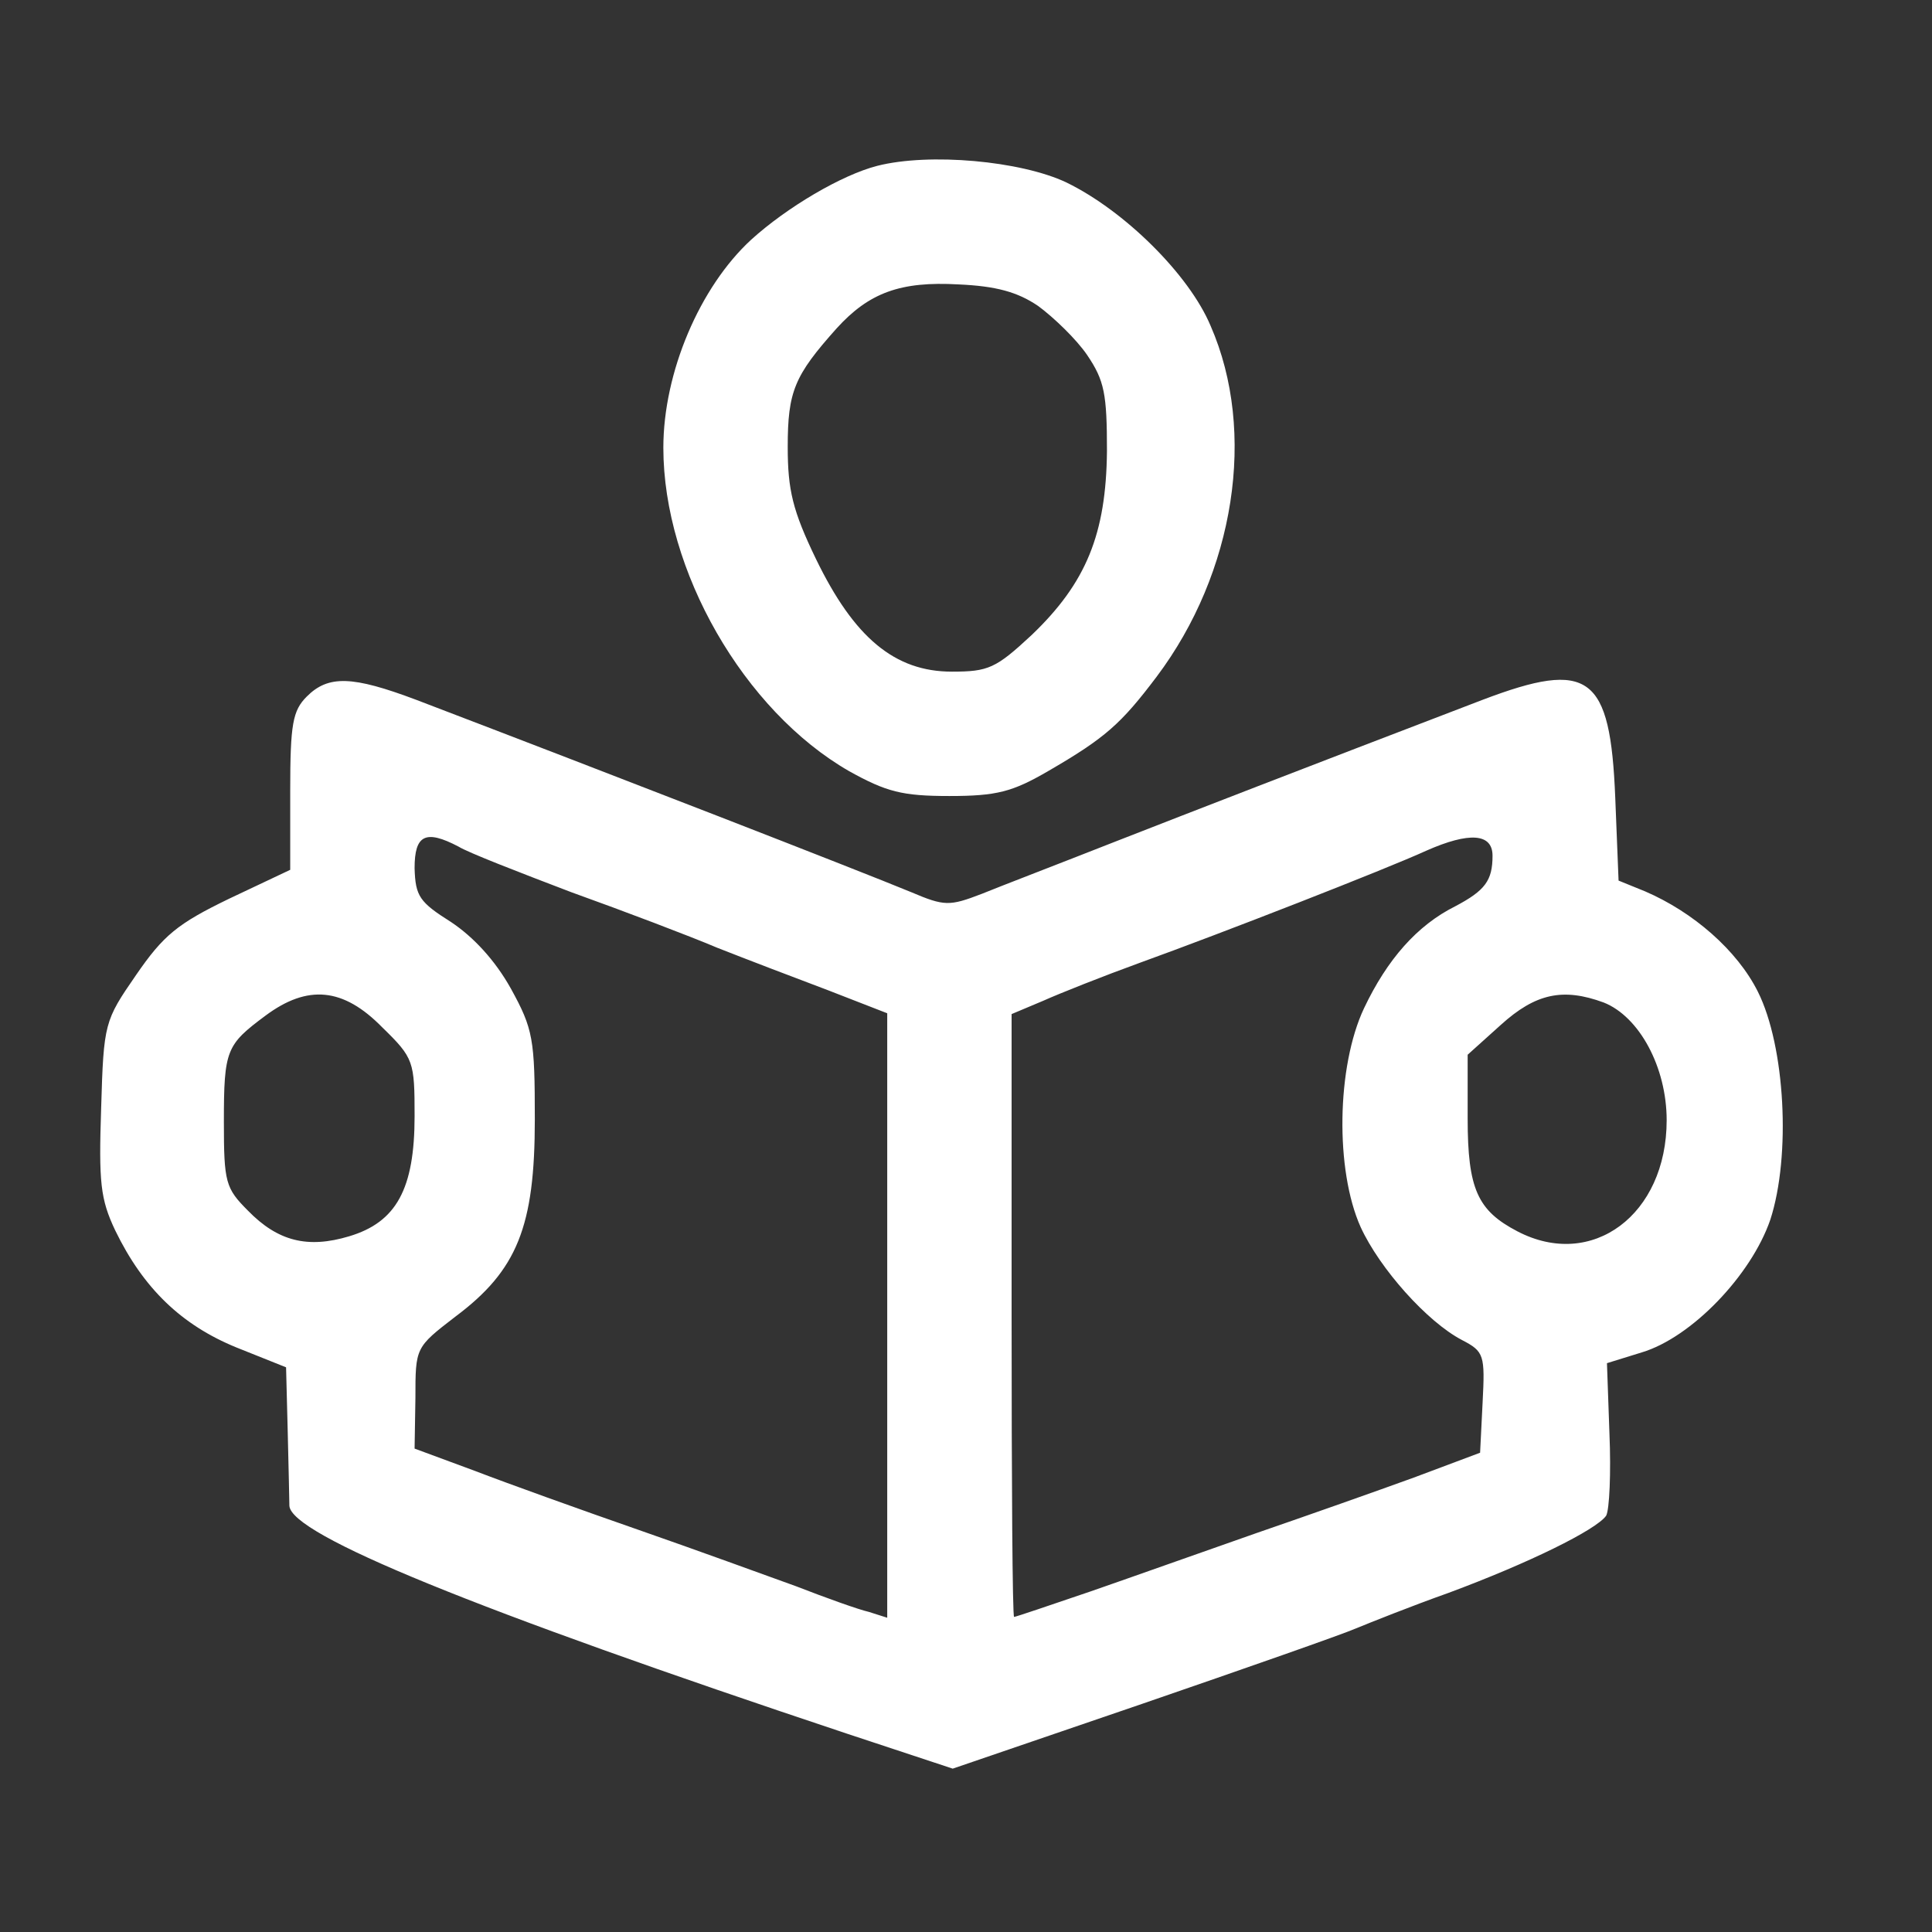 <?xml version="1.0" standalone="no"?>
<!DOCTYPE svg PUBLIC "-//W3C//DTD SVG 20010904//EN"
 "http://www.w3.org/TR/2001/REC-SVG-20010904/DTD/svg10.dtd">
<svg version="1.0" xmlns="http://www.w3.org/2000/svg"
 width="233pt" height="233pt" viewBox="0 0 233 233"
 preserveAspectRatio="xMidYMid meet">

<rect x="0" y="0" width="233" height="233" fill="#333333" stroke="none"/>

<g transform="translate(0,233) scale(0.1,-0.1)"
fill="#fff" stroke="none">
<path d="M1058 2130 c-43 -11 -109 -50 -152 -89 -62 -57 -106 -160 -106 -251
0 -148 97 -317 224 -390 45 -25 64 -30 121 -30 57 0 76 5 119 30 69 40 88 57
131 114 94 125 121 295 65 423 -26 62 -104 139 -174 173 -55 26 -165 36 -228
20z m194 -169 c19 -14 46 -40 59 -59 21 -31 24 -47 24 -116 -1 -100 -25 -159
-91 -222 -43 -40 -52 -44 -96 -44 -69 0 -118 41 -164 136 -28 58 -34 83 -34
135 0 67 8 86 59 143 39 43 77 57 147 53 45 -2 71 -9 96 -26z"/>
<path d="M370 1490 c-17 -17 -20 -33 -20 -114 l0 -95 -74 -35 c-62 -30 -79
-44 -112 -92 -38 -55 -39 -58 -42 -160 -3 -90 -1 -110 17 -148 34 -70 80 -114
146 -141 l60 -24 2 -78 c1 -43 2 -83 2 -89 2 -35 223 -125 673 -275 l127 -42
228 78 c125 43 242 84 258 91 17 7 67 27 112 43 97 36 178 76 190 93 4 7 6 52
4 99 l-3 85 42 13 c60 18 132 93 155 160 25 77 18 209 -15 275 -25 50 -78 96
-136 121 l-32 13 -4 100 c-6 148 -31 167 -160 118 -235 -90 -338 -130 -443
-171 -66 -26 -139 -54 -161 -63 -39 -15 -45 -15 -85 2 -68 28 -351 138 -597
232 -77 29 -106 30 -132 4z m183 -181 c11 -7 73 -31 136 -55 64 -23 143 -53
176 -67 33 -13 93 -36 133 -51 l72 -28 0 -365 0 -364 -22 7 c-13 3 -52 17 -88
31 -36 13 -121 44 -190 68 -69 24 -158 56 -197 71 l-73 27 1 61 c0 61 0 61 48
98 75 56 96 109 96 238 0 97 -2 109 -29 158 -19 34 -45 62 -72 80 -38 24 -43
31 -44 65 0 40 13 47 53 26z m1247 -11 c0 -30 -9 -42 -45 -61 -46 -23 -82 -64
-110 -123 -33 -70 -35 -195 -4 -264 23 -50 80 -114 122 -136 27 -14 28 -18 25
-76 l-3 -60 -80 -30 c-44 -16 -129 -46 -190 -67 -60 -21 -150 -53 -199 -70
-50 -17 -91 -31 -93 -31 -2 0 -3 164 -3 363 l0 364 38 16 c20 9 73 30 117 46
97 35 297 113 345 135 52 23 80 21 80 -6z m-1339 -207 c38 -37 39 -41 39 -107
0 -88 -22 -128 -79 -145 -50 -15 -86 -6 -122 31 -27 27 -29 34 -29 107 0 87 3
93 50 128 51 38 94 34 141 -14z m1473 30 c43 -17 76 -78 76 -142 0 -114 -90
-181 -180 -134 -48 25 -60 51 -60 136 l0 77 40 36 c42 38 75 45 124 27z"/>
</g>
</svg>
